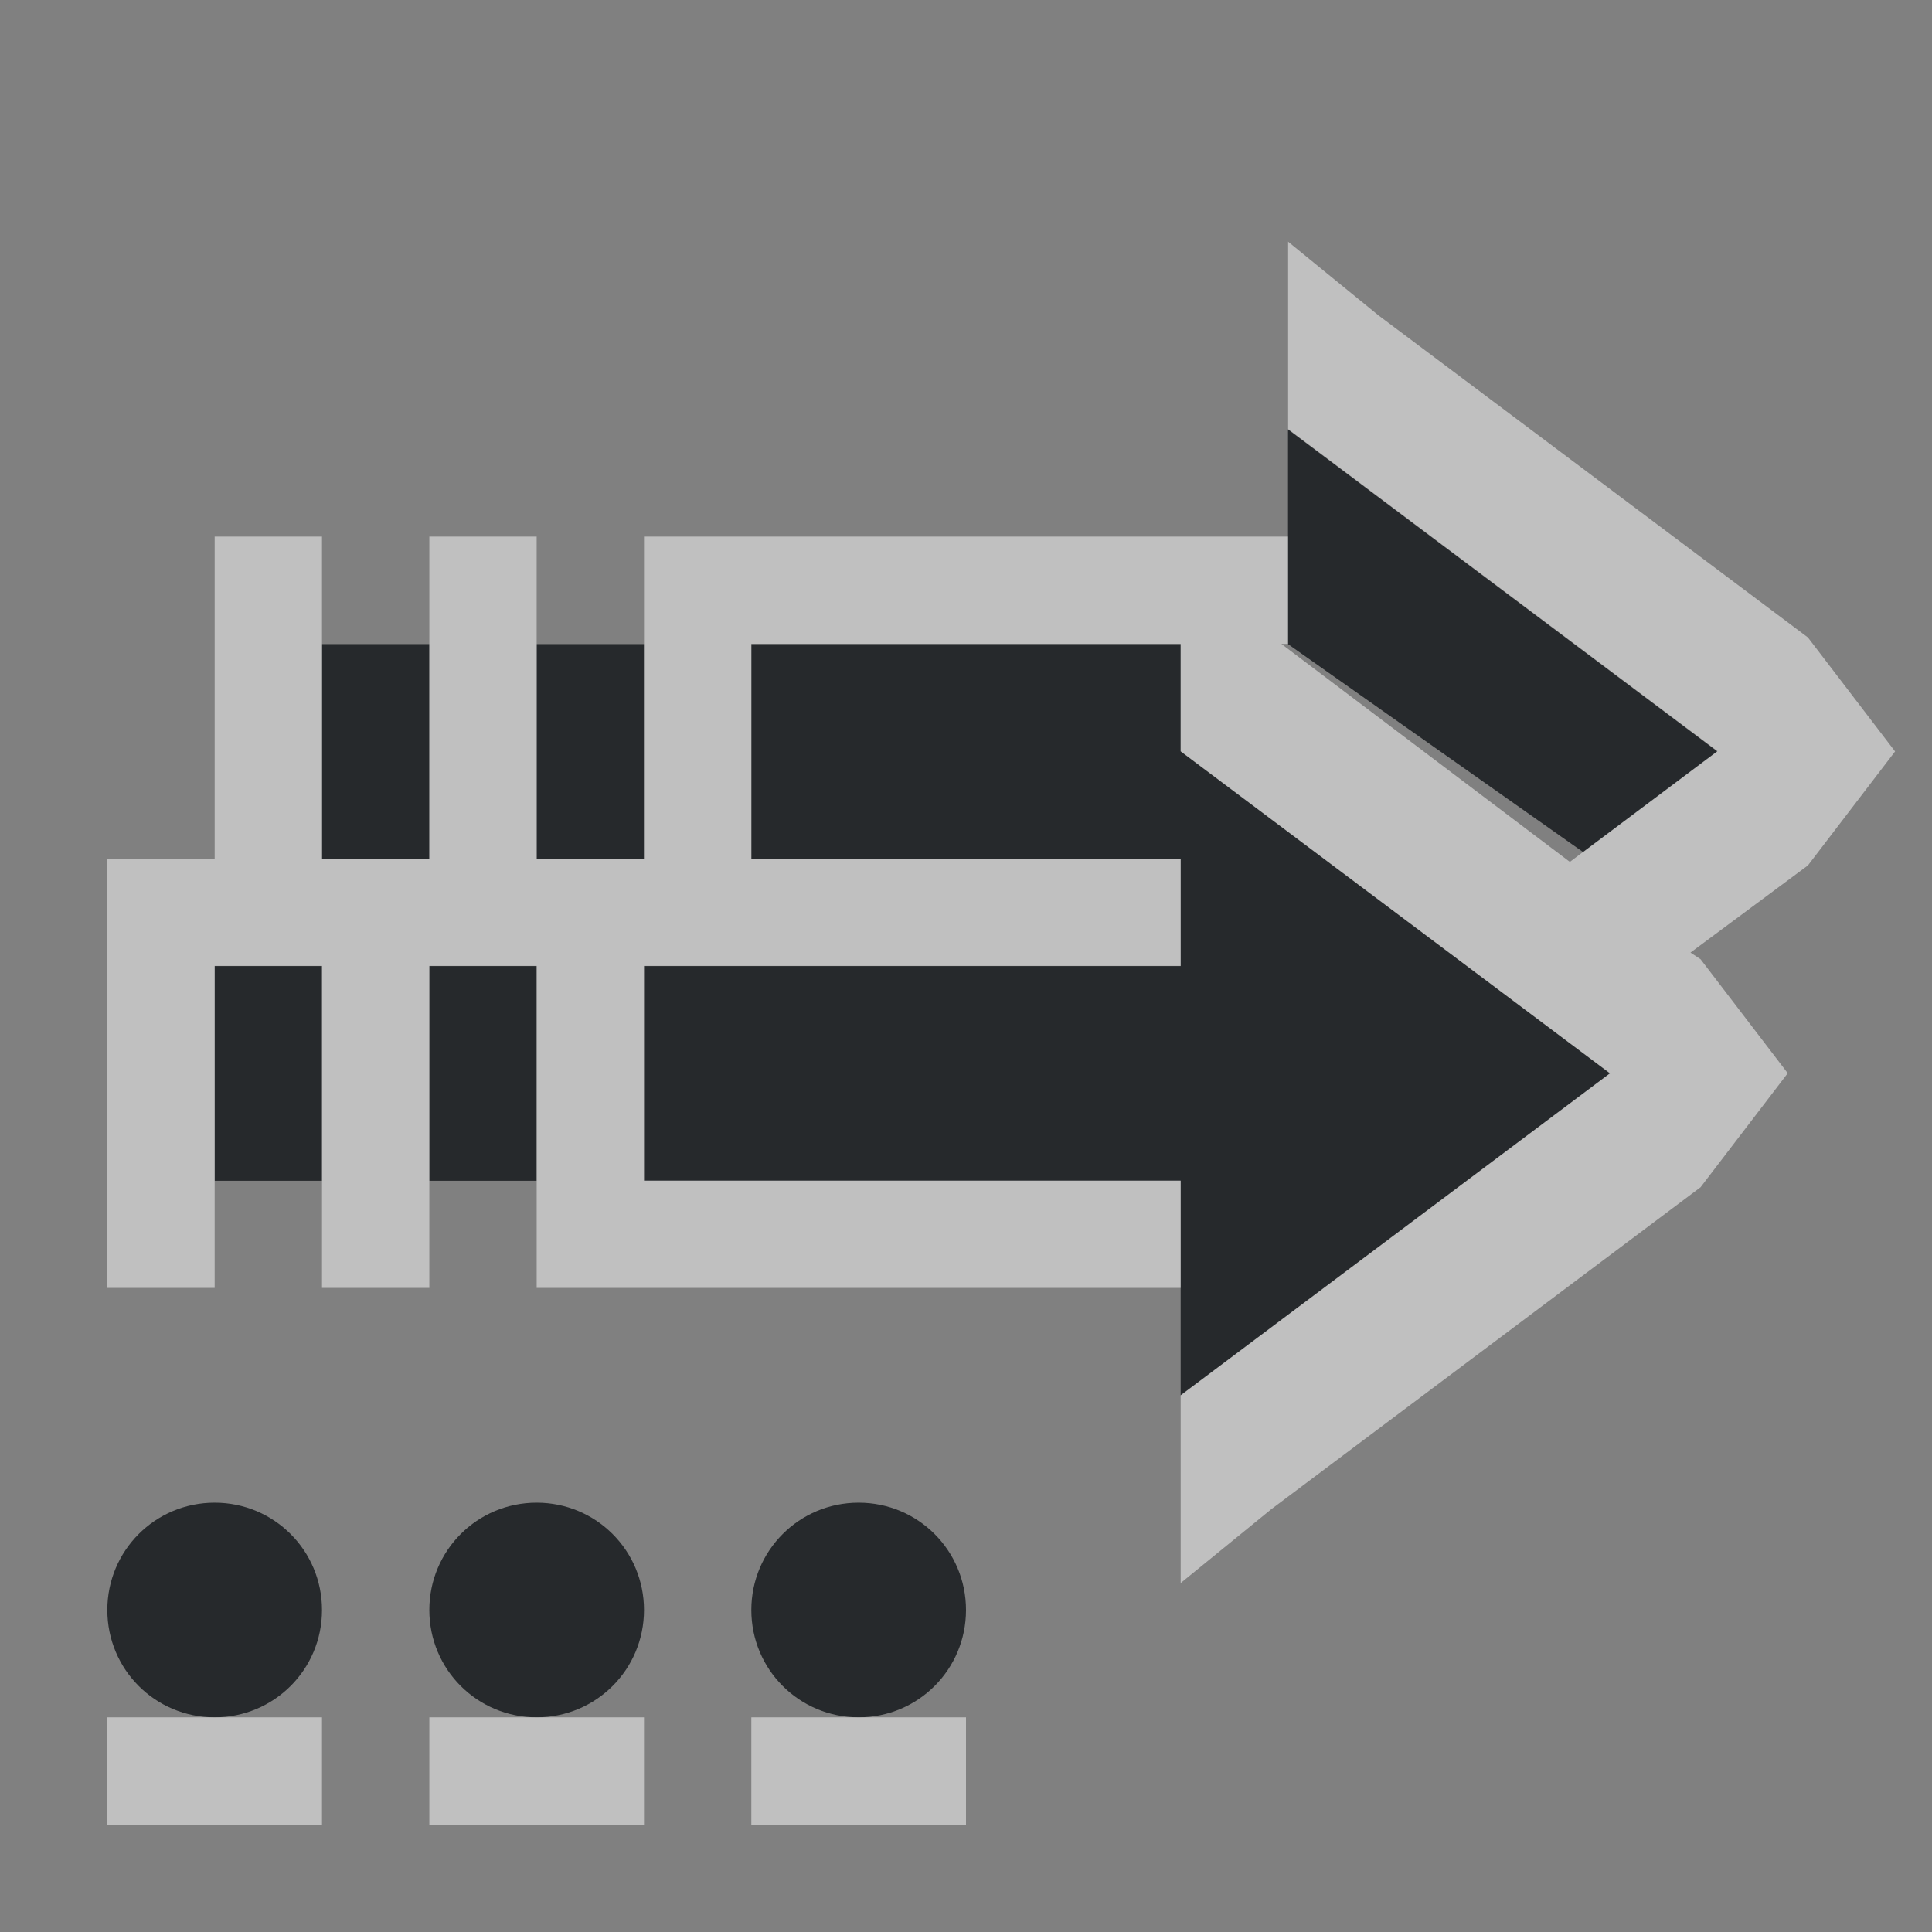 <?xml version="1.0" encoding="UTF-8"?>
<svg id="c" width="18" height="18" version="1.1" xmlns="http://www.w3.org/2000/svg" xmlns:cc="http://creativecommons.org/ns#" xmlns:dc="http://purl.org/dc/elements/1.1/" xmlns:rdf="http://www.w3.org/1999/02/22-rdf-syntax-ns#">
	<rect width="100%" height="100%" fill="#808080" stroke="none"/>
	<defs id="g">
		<style id="current-color-scheme" type="text/css">.ColorScheme-Text {color:#090d11;}.ColorScheme-Background{color:#ffffff;}</style>
	</defs>
	<path id="d" class="ColorScheme-Text" d="m12 4.001v2l2.75 1.938 1.25-0.938zm-9 2v2h1v-2zm2 0v2h1v-2zm2 0v2h4v1h-5v2h5v2l4-3-4-3v-1zm-5 3v2h1v-2zm2 0v2h1v-2z" style="fill-opacity:.75;fill:currentColor"/>
	<path id="b" class="ColorScheme-Background" d="m12 2.251 0.844 0.688 4 3 0.812 1.062-0.812 1.062-1.094 0.812 0.094 0.062 0.812 1.062-0.812 1.062-4 3-0.844 0.688v-1.75l4-3-0.375-0.281-3.625-2.719v-1h-4v2h4v1h-5v2h5v1h-6v-3h-1v3h-1v-3h-1v3h-1v-4h1v-3h1v3h1v-3h1v3h1v-3h6v1h-0.062l2.688 2.031 0.125-0.094 1.25-0.938-4-3v-1.75z" style="fill-opacity:.5;fill:currentColor"/>
	<path id="a" class="ColorScheme-Text" d="m8 14c0.554 0 1 0.446 1 1s-0.446 1-1 1-1-0.446-1-1 0.446-1 1-1zm-3 0c0.554 0 1 0.446 1 1s-0.446 1-1 1-1-0.446-1-1 0.446-1 1-1zm-3 0c0.554 0 1 0.446 1 1s-0.446 1-1 1-1-0.446-1-1 0.446-1 1-1z" style="fill-opacity:.75;fill:currentColor"/>
	<path id="f" class="ColorScheme-Background" d="m9 16v1h-2v-1zm-3 0v1h-2v-1zm-3 0v1h-2v-1z" style="fill-opacity:.5;fill:currentColor"/>
</svg>
